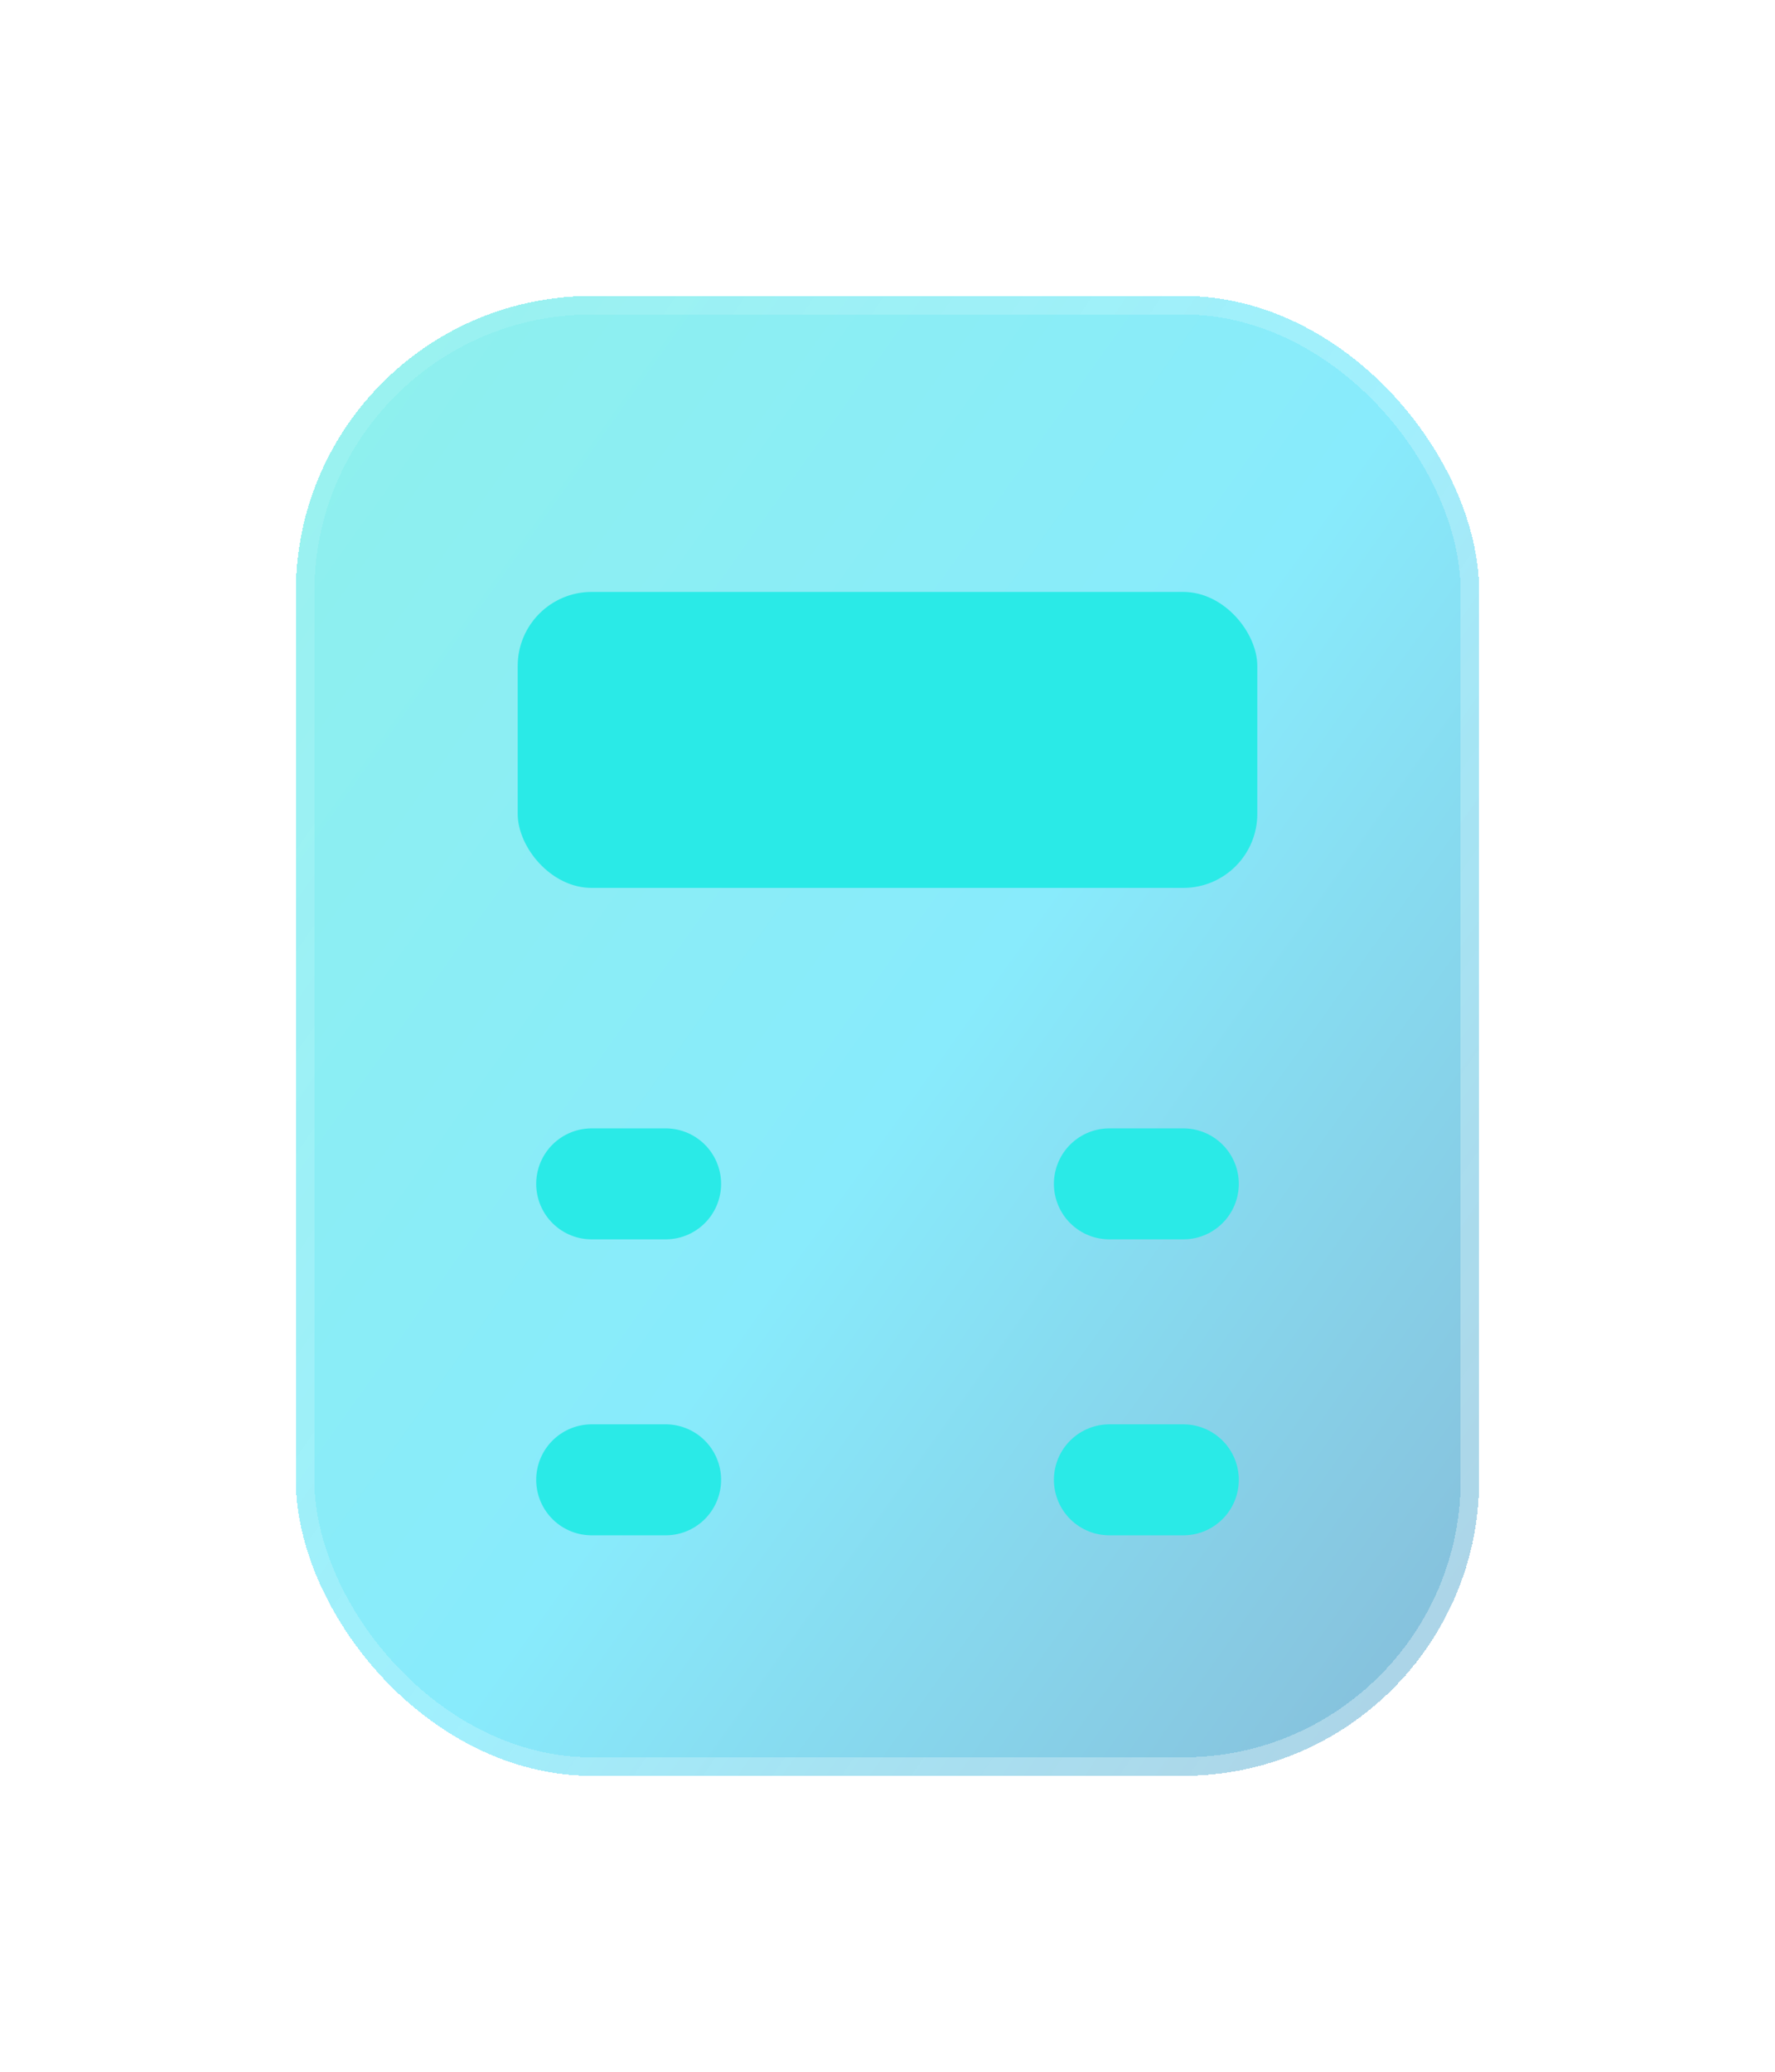 <svg width="24" height="28" viewBox="0 0 24 28" fill="none" xmlns="http://www.w3.org/2000/svg">
<g filter="url(#filter0_bdi_319_208)">
<rect x="4" y="4" width="16" height="20" rx="4" fill="url(#paint0_linear_319_208)" shape-rendering="crispEdges"/>
<rect x="4.125" y="4.125" width="15.75" height="19.75" rx="3.875" stroke="url(#paint1_linear_319_208)" stroke-opacity="0.7" stroke-width="0.25" shape-rendering="crispEdges"/>
</g>
<g filter="url(#filter1_d_319_208)">
<rect x="7" y="8" width="10" height="4" rx="1" fill="#2AEAE7"/>
<path d="M9 20H8" stroke="#2AEAE7" stroke-width="1.5" stroke-linecap="round"/>
<path d="M9 16H8" stroke="#2AEAE7" stroke-width="1.5" stroke-linecap="round"/>
<path d="M15 20H16" stroke="#2AEAE7" stroke-width="1.5" stroke-linecap="round"/>
<path d="M15 16L16 16" stroke="#2AEAE7" stroke-width="1.5" stroke-linecap="round"/>
</g>
<defs>
<filter id="filter0_bdi_319_208" x="0" y="0" width="24" height="28" filterUnits="userSpaceOnUse" color-interpolation-filters="sRGB">
<feFlood flood-opacity="0" result="BackgroundImageFix"/>
<feGaussianBlur in="BackgroundImageFix" stdDeviation="1"/>
<feComposite in2="SourceAlpha" operator="in" result="effect1_backgroundBlur_319_208"/>
<feColorMatrix in="SourceAlpha" type="matrix" values="0 0 0 0 0 0 0 0 0 0 0 0 0 0 0 0 0 0 127 0" result="hardAlpha"/>
<feOffset/>
<feGaussianBlur stdDeviation="2"/>
<feComposite in2="hardAlpha" operator="out"/>
<feColorMatrix type="matrix" values="0 0 0 0 0.231 0 0 0 0 0.408 0 0 0 0 1 0 0 0 0.1 0"/>
<feBlend mode="normal" in2="effect1_backgroundBlur_319_208" result="effect2_dropShadow_319_208"/>
<feBlend mode="normal" in="SourceGraphic" in2="effect2_dropShadow_319_208" result="shape"/>
<feColorMatrix in="SourceAlpha" type="matrix" values="0 0 0 0 0 0 0 0 0 0 0 0 0 0 0 0 0 0 127 0" result="hardAlpha"/>
<feOffset/>
<feGaussianBlur stdDeviation="1.5"/>
<feComposite in2="hardAlpha" operator="arithmetic" k2="-1" k3="1"/>
<feColorMatrix type="matrix" values="0 0 0 0 0.231 0 0 0 0 0.408 0 0 0 0 1 0 0 0 0.38 0"/>
<feBlend mode="normal" in2="shape" result="effect3_innerShadow_319_208"/>
</filter>
<filter id="filter1_d_319_208" x="5" y="6" width="14" height="16.75" filterUnits="userSpaceOnUse" color-interpolation-filters="sRGB">
<feFlood flood-opacity="0" result="BackgroundImageFix"/>
<feColorMatrix in="SourceAlpha" type="matrix" values="0 0 0 0 0 0 0 0 0 0 0 0 0 0 0 0 0 0 127 0" result="hardAlpha"/>
<feOffset/>
<feGaussianBlur stdDeviation="1"/>
<feComposite in2="hardAlpha" operator="out"/>
<feColorMatrix type="matrix" values="0 0 0 0 0.231 0 0 0 0 0.408 0 0 0 0 1 0 0 0 0.35 0"/>
<feBlend mode="normal" in2="BackgroundImageFix" result="effect1_dropShadow_319_208"/>
<feBlend mode="normal" in="SourceGraphic" in2="effect1_dropShadow_319_208" result="shape"/>
</filter>
<linearGradient id="paint0_linear_319_208" x1="-1.2" y1="-4" x2="34.017" y2="21.128" gradientUnits="userSpaceOnUse">
<stop stop-color="#29EAC4" stop-opacity="0.5"/>
<stop offset="0.505" stop-color="#12D8FA" stop-opacity="0.5"/>
<stop offset="1" stop-color="#0B2774" stop-opacity="0.5"/>
</linearGradient>
<linearGradient id="paint1_linear_319_208" x1="4.4" y1="7" x2="20.919" y2="18.327" gradientUnits="userSpaceOnUse">
<stop stop-color="white" stop-opacity="0.15"/>
<stop offset="1" stop-color="white" stop-opacity="0.44"/>
</linearGradient>
</defs>
</svg>
